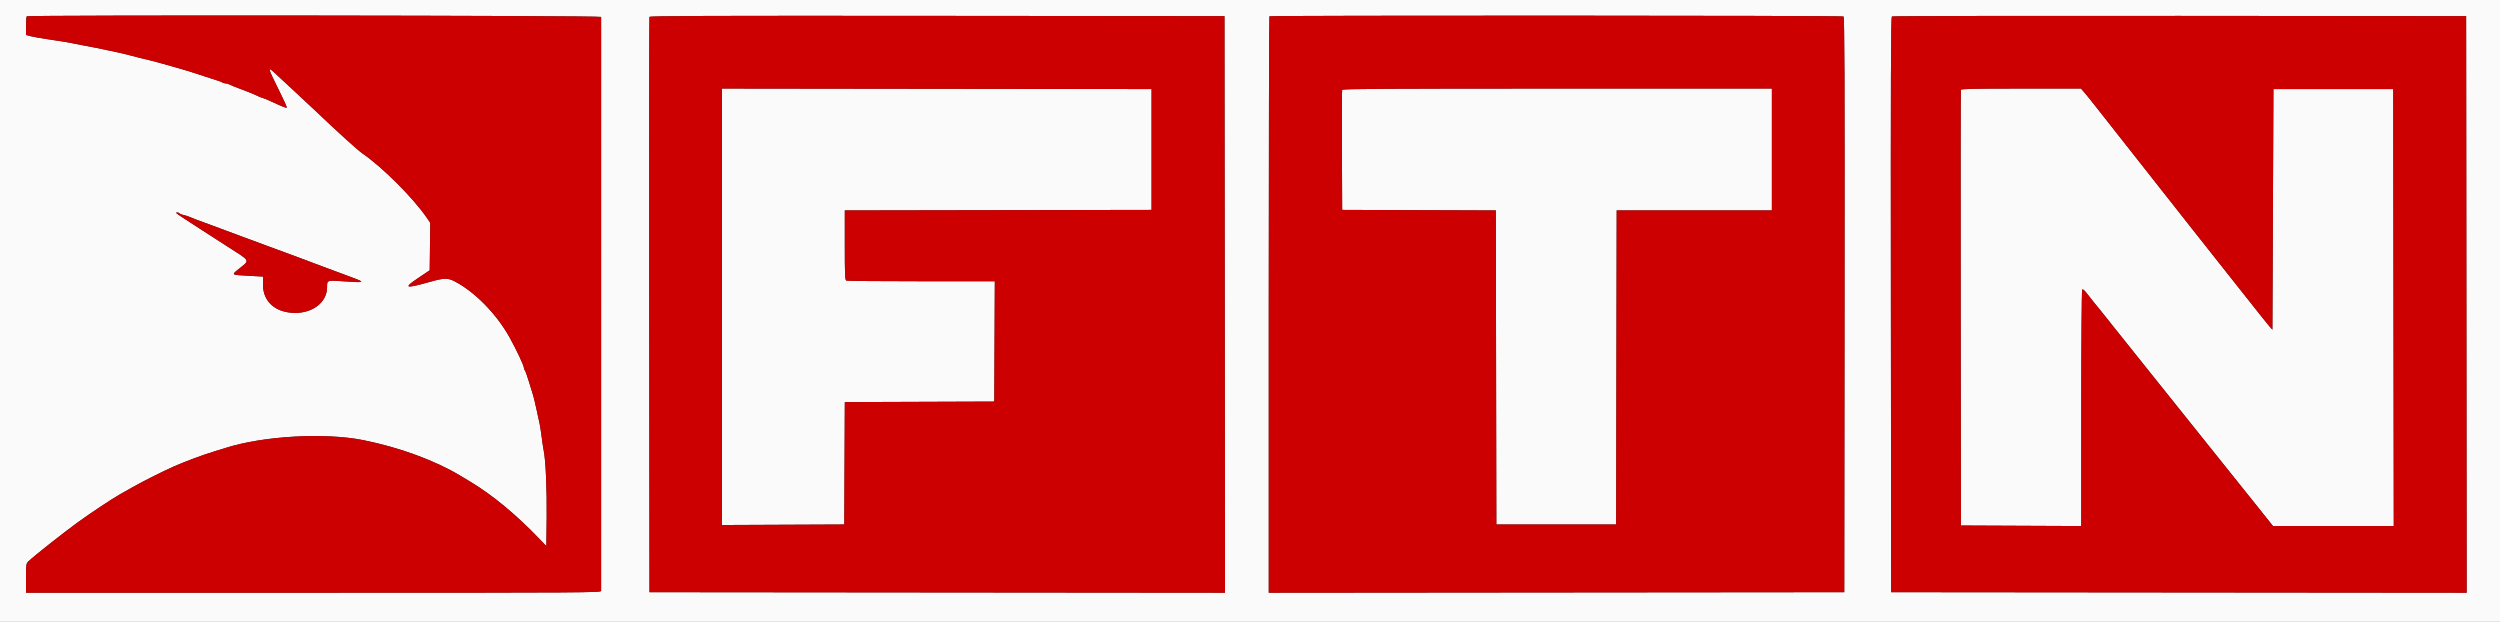 <svg id="svg" xmlns="http://www.w3.org/2000/svg" xmlns:xlink="http://www.w3.org/1999/xlink" width="400" height="99.501" viewBox="0, 0, 400,99.501"><rect x="0" y="0" width="400" height="99.501" fill="#333333" stroke="none"/><g id="svgg"><path id="path0" d="M0.000 49.750 L 0.000 99.500 200.000 99.500 L 400.000 99.500 400.000 49.750 L 400.000 0.000 200.000 0.000 L 0.000 0.000 0.000 49.750 M96.181 2.708 C 96.197 2.952,96.194 94.110,96.178 94.542 C 96.167 94.819,93.861 94.833,50.167 94.833 L 4.167 94.833 4.167 92.506 C 4.167 90.311,4.188 90.159,4.542 89.821 C 5.465 88.938,9.960 85.383,12.417 83.593 C 14.440 82.118,17.998 79.757,19.245 79.061 C 19.431 78.957,20.401 78.411,21.400 77.847 C 22.901 77.001,26.370 75.260,27.750 74.660 C 29.807 73.766,32.358 72.815,34.250 72.238 C 34.983 72.014,35.808 71.759,36.083 71.671 C 42.146 69.740,52.009 69.185,58.167 70.429 C 63.946 71.596,69.600 73.673,73.676 76.126 C 74.094 76.378,74.806 76.806,75.259 77.079 C 78.814 79.215,82.605 82.355,86.333 86.248 L 87.417 87.379 87.468 82.815 C 87.519 78.381,87.315 73.694,87.005 72.167 C 86.922 71.754,86.769 70.745,86.667 69.925 C 86.565 69.104,86.414 68.129,86.332 67.758 C 86.250 67.387,86.021 66.333,85.822 65.417 C 85.624 64.500,85.400 63.563,85.325 63.333 C 85.250 63.104,84.950 62.129,84.659 61.167 C 84.368 60.204,84.063 59.345,83.982 59.258 C 83.900 59.171,83.833 59.004,83.833 58.888 C 83.833 58.512,82.691 56.074,81.544 54.000 C 79.483 50.274,75.974 46.689,72.750 45.018 C 71.661 44.453,71.063 44.460,68.917 45.063 C 64.792 46.222,64.456 46.128,66.888 44.498 L 68.750 43.249 68.795 39.451 L 68.840 35.653 68.306 34.868 C 66.160 31.712,61.181 26.736,57.961 24.529 C 57.234 24.030,53.930 21.034,50.500 17.762 C 49.721 17.019,48.071 15.479,46.833 14.339 C 45.596 13.200,44.266 11.969,43.878 11.603 C 42.788 10.573,42.867 10.904,44.481 14.130 C 45.307 15.779,45.942 17.169,45.893 17.218 C 45.800 17.311,45.264 17.098,43.287 16.187 C 42.666 15.901,42.097 15.667,42.021 15.667 C 41.946 15.667,41.667 15.562,41.401 15.435 C 40.633 15.067,39.827 14.733,38.750 14.336 C 37.556 13.896,37.017 13.679,36.627 13.481 C 36.468 13.400,36.202 13.333,36.036 13.333 C 35.869 13.333,35.662 13.271,35.575 13.196 C 35.488 13.120,35.079 12.961,34.667 12.843 C 34.254 12.725,33.767 12.567,33.583 12.493 C 33.400 12.418,32.950 12.271,32.583 12.167 C 32.217 12.062,31.767 11.916,31.583 11.842 C 31.209 11.690,29.520 11.180,27.708 10.672 C 27.044 10.486,25.994 10.190,25.375 10.015 C 24.756 9.840,24.063 9.659,23.833 9.614 C 23.315 9.511,21.448 9.043,20.667 8.820 C 20.028 8.638,18.181 8.224,17.000 7.997 C 16.587 7.918,15.875 7.768,15.417 7.664 C 14.958 7.561,14.208 7.415,13.750 7.342 C 13.292 7.268,12.504 7.118,12.000 7.007 C 10.958 6.779,10.030 6.624,7.417 6.242 C 6.408 6.094,5.265 5.888,4.875 5.784 L 4.167 5.594 4.167 4.158 C 4.167 3.368,4.217 2.672,4.278 2.611 C 4.504 2.385,96.165 2.482,96.181 2.708 M195.959 48.709 L 196.001 94.834 149.959 94.792 L 103.917 94.750 103.874 48.833 C 103.851 23.579,103.867 2.823,103.911 2.708 C 103.974 2.542,113.270 2.508,149.953 2.541 L 195.917 2.583 195.959 48.709 M294.959 2.638 C 295.125 2.743,295.159 12.078,295.125 48.760 L 295.083 94.750 249.042 94.792 L 203.000 94.834 203.000 48.778 C 203.000 23.447,203.050 2.672,203.111 2.611 C 203.270 2.452,294.708 2.478,294.959 2.638 M394.625 48.709 L 394.667 94.834 348.625 94.792 L 302.583 94.750 302.541 48.760 C 302.508 12.078,302.542 2.743,302.708 2.637 C 302.823 2.564,323.542 2.522,348.750 2.544 L 394.583 2.583 394.625 48.709 M115.500 49.084 L 115.500 84.003 125.292 83.960 L 135.083 83.917 135.126 74.126 L 135.169 64.336 147.126 64.293 L 159.083 64.250 159.126 54.625 L 159.169 45.000 147.432 45.000 C 140.976 45.000,135.575 44.954,135.430 44.899 C 135.197 44.809,135.167 44.153,135.167 39.233 L 135.167 33.668 159.708 33.626 L 184.250 33.583 184.250 23.917 L 184.250 14.250 149.875 14.208 L 115.500 14.166 115.500 49.084 M214.743 14.375 C 214.699 14.490,214.683 18.858,214.707 24.083 L 214.750 33.583 227.041 33.626 L 239.332 33.669 239.374 58.793 L 239.417 83.917 249.000 83.917 L 258.583 83.917 258.626 58.792 L 258.668 33.667 271.084 33.667 L 283.500 33.667 283.500 23.917 L 283.500 14.167 249.161 14.167 C 221.844 14.167,214.807 14.209,214.743 14.375 M313.744 14.375 C 313.700 14.490,313.684 30.221,313.707 49.333 L 313.750 84.083 323.375 84.126 L 333.000 84.169 333.003 65.376 C 333.004 55.040,333.069 46.482,333.147 46.359 C 333.252 46.194,333.503 46.415,334.095 47.192 C 334.538 47.774,334.942 48.288,334.993 48.333 C 335.043 48.379,335.502 48.942,336.013 49.583 C 336.524 50.225,337.986 52.056,339.263 53.652 C 340.539 55.248,342.371 57.541,343.333 58.747 C 346.905 63.224,357.622 76.611,357.886 76.925 C 358.036 77.104,359.401 78.806,360.918 80.708 L 363.678 84.167 373.339 84.167 L 383.001 84.167 382.959 49.208 L 382.917 14.250 373.333 14.250 L 363.750 14.250 363.667 33.500 L 363.583 52.750 363.137 52.250 C 362.892 51.975,361.095 49.725,359.145 47.250 C 357.195 44.775,354.584 41.475,353.342 39.917 C 352.100 38.359,350.884 36.821,350.641 36.500 C 350.151 35.855,349.153 34.588,343.750 27.757 C 340.326 23.429,338.573 21.202,335.346 17.083 C 334.628 16.167,333.797 15.135,333.499 14.792 L 332.958 14.167 323.390 14.167 C 315.890 14.167,313.806 14.212,313.744 14.375 M28.737 34.145 C 28.786 34.225,29.059 34.337,29.343 34.394 C 29.627 34.450,30.098 34.602,30.388 34.730 C 30.889 34.950,31.714 35.261,33.708 35.983 C 34.190 36.158,35.183 36.528,35.917 36.806 C 36.650 37.085,37.962 37.573,38.833 37.892 C 43.483 39.594,46.559 40.730,47.750 41.184 C 48.483 41.463,49.458 41.830,49.917 41.999 C 50.375 42.168,51.538 42.604,52.500 42.967 C 53.462 43.330,55.143 43.954,56.234 44.355 C 58.518 45.193,58.427 45.250,55.159 45.022 C 52.264 44.821,52.333 44.798,52.333 45.951 C 52.333 48.314,50.095 50.096,47.167 50.065 C 44.091 50.033,42.083 48.268,42.083 45.595 L 42.083 44.250 39.767 44.128 C 37.037 43.984,37.042 43.987,38.000 43.197 C 40.080 41.482,40.314 41.967,36.092 39.250 C 27.511 33.728,27.910 34.000,28.373 34.000 C 28.524 34.000,28.687 34.065,28.737 34.145 " stroke="none" fill="#fbfafa" fill-rule="evenodd"></path><path id="path1" d="M4.278 2.611 C 4.217 2.672,4.167 3.368,4.167 4.158 L 4.167 5.594 4.875 5.784 C 5.265 5.888,6.408 6.094,7.417 6.242 C 10.030 6.624,10.958 6.779,12.000 7.007 C 12.504 7.118,13.292 7.268,13.750 7.342 C 14.208 7.415,14.958 7.561,15.417 7.664 C 15.875 7.768,16.587 7.918,17.000 7.997 C 18.181 8.224,20.028 8.638,20.667 8.820 C 21.448 9.043,23.315 9.511,23.833 9.614 C 24.063 9.659,24.756 9.840,25.375 10.015 C 25.994 10.190,27.044 10.486,27.708 10.672 C 29.520 11.180,31.209 11.690,31.583 11.842 C 31.767 11.916,32.217 12.062,32.583 12.167 C 32.950 12.271,33.400 12.418,33.583 12.493 C 33.767 12.567,34.254 12.725,34.667 12.843 C 35.079 12.961,35.488 13.120,35.575 13.196 C 35.662 13.271,35.869 13.333,36.036 13.333 C 36.202 13.333,36.468 13.400,36.627 13.481 C 37.017 13.679,37.556 13.896,38.750 14.336 C 39.827 14.733,40.633 15.067,41.401 15.435 C 41.667 15.562,41.946 15.667,42.021 15.667 C 42.097 15.667,42.666 15.901,43.287 16.187 C 45.264 17.098,45.800 17.311,45.893 17.218 C 45.942 17.169,45.307 15.779,44.481 14.130 C 42.867 10.904,42.788 10.573,43.878 11.603 C 44.266 11.969,45.596 13.200,46.833 14.339 C 48.071 15.479,49.721 17.019,50.500 17.762 C 53.930 21.034,57.234 24.030,57.961 24.529 C 61.181 26.736,66.160 31.712,68.306 34.868 L 68.840 35.653 68.795 39.451 L 68.750 43.249 66.888 44.498 C 64.456 46.128,64.792 46.222,68.917 45.063 C 71.063 44.460,71.661 44.453,72.750 45.018 C 75.974 46.689,79.483 50.274,81.544 54.000 C 82.691 56.074,83.833 58.512,83.833 58.888 C 83.833 59.004,83.900 59.171,83.982 59.258 C 84.063 59.345,84.368 60.204,84.659 61.167 C 84.950 62.129,85.250 63.104,85.325 63.333 C 85.400 63.563,85.624 64.500,85.822 65.417 C 86.021 66.333,86.250 67.387,86.332 67.758 C 86.414 68.129,86.565 69.104,86.667 69.925 C 86.769 70.745,86.922 71.754,87.005 72.167 C 87.315 73.694,87.519 78.381,87.468 82.815 L 87.417 87.379 86.333 86.248 C 82.605 82.355,78.814 79.215,75.259 77.079 C 74.806 76.806,74.094 76.378,73.676 76.126 C 69.600 73.673,63.946 71.596,58.167 70.429 C 52.009 69.185,42.146 69.740,36.083 71.671 C 35.808 71.759,34.983 72.014,34.250 72.238 C 32.358 72.815,29.807 73.766,27.750 74.660 C 26.370 75.260,22.901 77.001,21.400 77.847 C 20.401 78.411,19.431 78.957,19.245 79.061 C 17.998 79.757,14.440 82.118,12.417 83.593 C 9.960 85.383,5.465 88.938,4.542 89.821 C 4.188 90.159,4.167 90.311,4.167 92.506 L 4.167 94.833 50.167 94.833 C 93.861 94.833,96.167 94.819,96.178 94.542 C 96.194 94.110,96.197 2.952,96.181 2.708 C 96.165 2.482,4.504 2.385,4.278 2.611 M103.911 2.708 C 103.867 2.823,103.851 23.579,103.874 48.833 L 103.917 94.750 149.959 94.792 L 196.001 94.834 195.959 48.709 L 195.917 2.583 149.953 2.541 C 113.270 2.508,103.974 2.542,103.911 2.708 M203.111 2.611 C 203.050 2.672,203.000 23.447,203.000 48.778 L 203.000 94.834 249.042 94.792 L 295.083 94.750 295.125 48.760 C 295.159 12.078,295.125 2.743,294.959 2.638 C 294.708 2.478,203.270 2.452,203.111 2.611 M302.708 2.637 C 302.542 2.743,302.508 12.078,302.541 48.760 L 302.583 94.750 348.625 94.792 L 394.667 94.834 394.625 48.709 L 394.583 2.583 348.750 2.544 C 323.542 2.522,302.823 2.564,302.708 2.637 M184.250 23.917 L 184.250 33.583 159.708 33.626 L 135.167 33.668 135.167 39.233 C 135.167 44.153,135.197 44.809,135.430 44.899 C 135.575 44.954,140.976 45.000,147.432 45.000 L 159.169 45.000 159.126 54.625 L 159.083 64.250 147.126 64.293 L 135.169 64.336 135.126 74.126 L 135.083 83.917 125.292 83.960 L 115.500 84.003 115.500 49.084 L 115.500 14.166 149.875 14.208 L 184.250 14.250 184.250 23.917 M283.500 23.917 L 283.500 33.667 271.084 33.667 L 258.668 33.667 258.626 58.792 L 258.583 83.917 249.000 83.917 L 239.417 83.917 239.374 58.793 L 239.332 33.669 227.041 33.626 L 214.750 33.583 214.707 24.083 C 214.683 18.858,214.699 14.490,214.743 14.375 C 214.807 14.209,221.844 14.167,249.161 14.167 L 283.500 14.167 283.500 23.917 M333.499 14.792 C 333.797 15.135,334.628 16.167,335.346 17.083 C 338.573 21.202,340.326 23.429,343.750 27.757 C 349.153 34.588,350.151 35.855,350.641 36.500 C 350.884 36.821,352.100 38.359,353.342 39.917 C 354.584 41.475,357.195 44.775,359.145 47.250 C 361.095 49.725,362.892 51.975,363.137 52.250 L 363.583 52.750 363.667 33.500 L 363.750 14.250 373.333 14.250 L 382.917 14.250 382.959 49.208 L 383.001 84.167 373.339 84.167 L 363.678 84.167 360.918 80.708 C 359.401 78.806,358.036 77.104,357.886 76.925 C 357.622 76.611,346.905 63.224,343.333 58.747 C 342.371 57.541,340.539 55.248,339.263 53.652 C 337.986 52.056,336.524 50.225,336.013 49.583 C 335.502 48.942,335.043 48.379,334.993 48.333 C 334.942 48.288,334.538 47.774,334.095 47.192 C 333.503 46.415,333.252 46.194,333.147 46.359 C 333.069 46.482,333.004 55.040,333.003 65.376 L 333.000 84.169 323.375 84.126 L 313.750 84.083 313.707 49.333 C 313.684 30.221,313.700 14.490,313.744 14.375 C 313.806 14.212,315.890 14.167,323.390 14.167 L 332.958 14.167 333.499 14.792 M28.258 34.151 C 28.413 34.299,29.694 35.133,36.092 39.250 C 40.314 41.967,40.080 41.482,38.000 43.197 C 37.042 43.987,37.037 43.984,39.767 44.128 L 42.083 44.250 42.083 45.595 C 42.083 48.268,44.091 50.033,47.167 50.065 C 50.095 50.096,52.333 48.314,52.333 45.951 C 52.333 44.798,52.264 44.821,55.159 45.022 C 58.427 45.250,58.518 45.193,56.234 44.355 C 55.143 43.954,53.462 43.330,52.500 42.967 C 51.538 42.604,50.375 42.168,49.917 41.999 C 49.458 41.830,48.483 41.463,47.750 41.184 C 46.559 40.730,43.483 39.594,38.833 37.892 C 37.962 37.573,36.650 37.085,35.917 36.806 C 35.183 36.528,34.190 36.158,33.708 35.983 C 31.714 35.261,30.889 34.950,30.388 34.730 C 30.098 34.602,29.627 34.450,29.343 34.394 C 29.059 34.337,28.786 34.225,28.737 34.145 C 28.687 34.065,28.524 34.000,28.373 34.000 C 28.204 34.000,28.160 34.058,28.258 34.151 " stroke="none" fill="#c00" fill-rule="evenodd"></path></g></svg>
